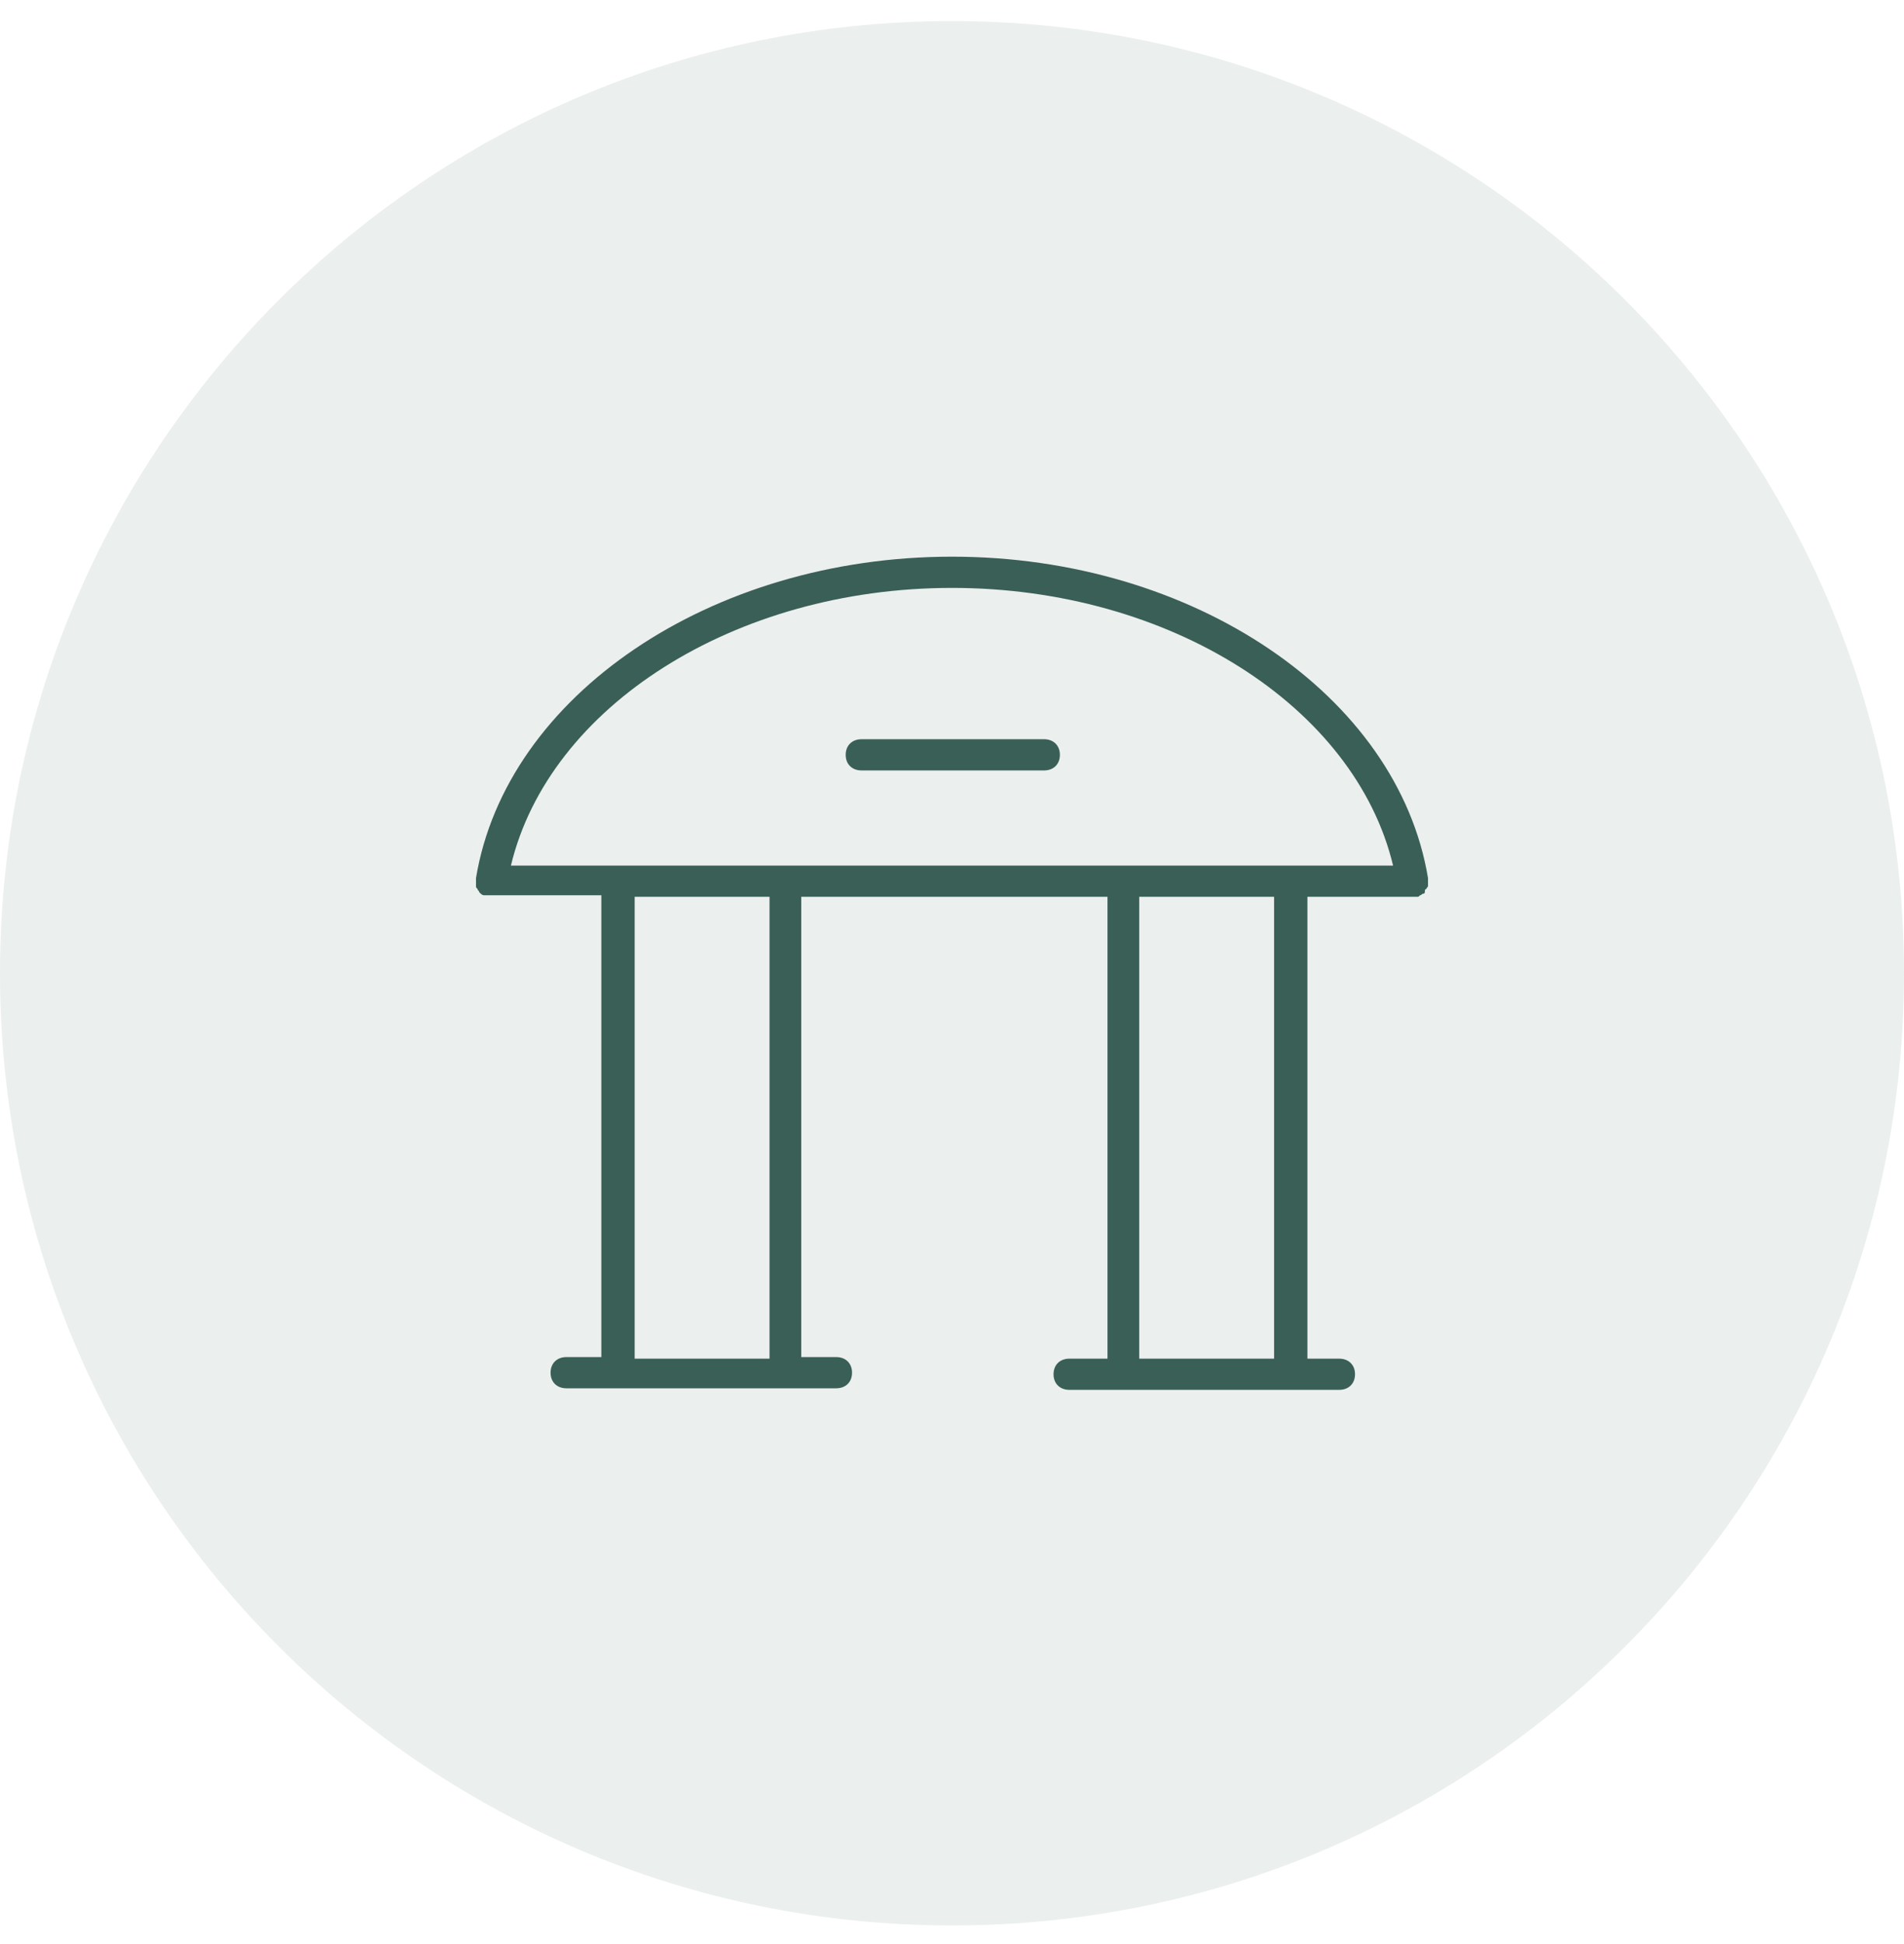 <svg width="48" height="49" viewBox="0 0 48 49" fill="none" xmlns="http://www.w3.org/2000/svg">
<path d="M0 24.531C0 11.276 10.745 0.531 24 0.531V0.531C37.255 0.531 48 11.276 48 24.531V24.531C48 37.786 37.255 48.531 24 48.531V48.531C10.745 48.531 0 37.786 0 24.531V24.531Z" fill="#3A5F56" fill-opacity="0.1"/>
<path d="M24 14.031C30.08 14.031 35.24 17.531 36 22.132V22.329C36 22.368 35.96 22.368 35.96 22.408C35.92 22.408 35.92 22.447 35.92 22.486C35.92 22.486 35.92 22.526 35.88 22.526C35.84 22.526 35.84 22.565 35.8 22.565C35.76 22.604 35.76 22.604 35.72 22.604H32.96V34.245H33.76C34 34.245 34.16 34.402 34.16 34.638C34.16 34.874 34 35.031 33.76 35.031H26.96C26.72 35.031 26.56 34.874 26.56 34.638C26.56 34.402 26.72 34.245 26.96 34.245H27.92V22.604H20.2V34.205H21.08C21.32 34.205 21.48 34.363 21.48 34.599C21.48 34.835 21.32 34.992 21.08 34.992H14.28C14.04 34.992 13.88 34.835 13.88 34.599C13.88 34.363 14.04 34.205 14.28 34.205H15.16V22.565H12.2C12.16 22.565 12.12 22.526 12.12 22.526L12.11 22.515L12.08 22.486C12.08 22.447 12.04 22.447 12.04 22.408C12 22.368 12 22.368 12 22.329V22.132C12.76 17.531 17.92 14.031 24 14.031ZM19.4 22.604H16V34.245H19.4V22.604ZM32.12 22.604H28.72V34.245H32.12V22.604ZM24 14.818C18.52 14.818 13.84 17.806 12.88 21.818H35.12C34.16 17.806 29.48 14.818 24 14.818ZM26.32 18.632C26.56 18.632 26.72 18.79 26.72 19.026C26.72 19.262 26.56 19.419 26.32 19.419H21.72C21.48 19.419 21.32 19.262 21.32 19.026C21.32 18.79 21.48 18.632 21.72 18.632H26.32Z" fill="#3A5F56"/>
</svg>
